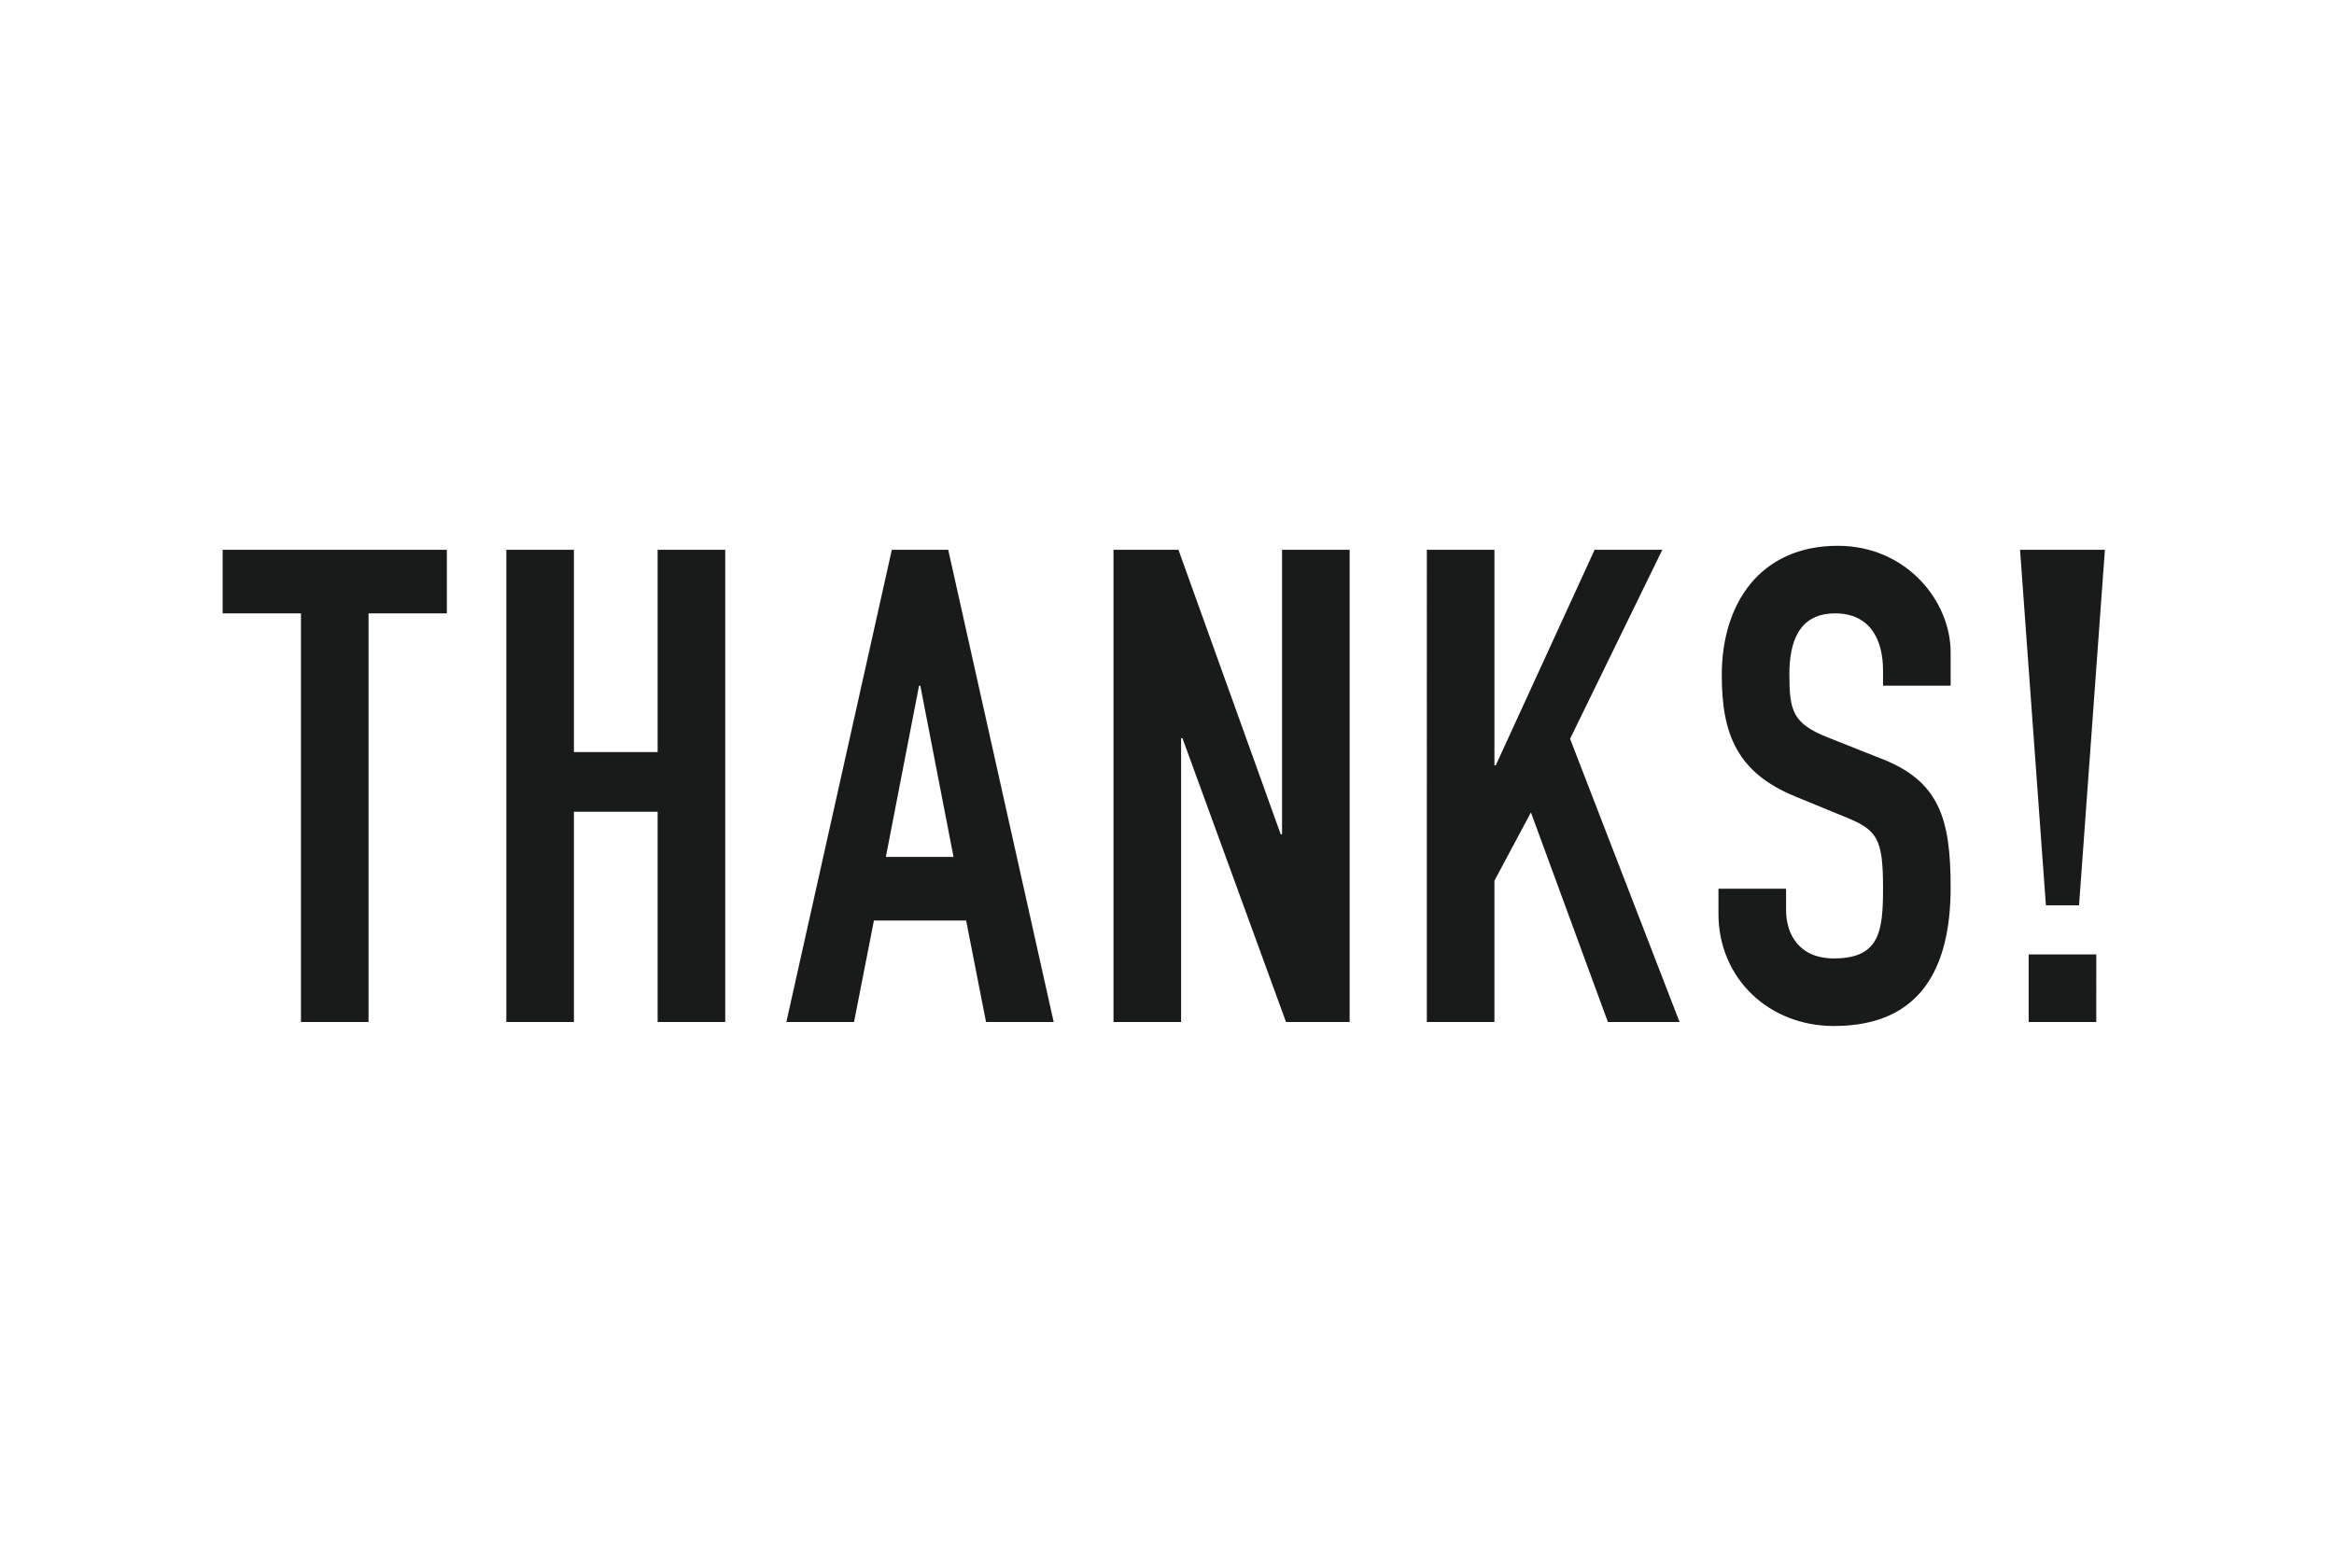 <?xml version="1.0" encoding="utf-8"?>
<!-- Generator: Adobe Illustrator 16.0.0, SVG Export Plug-In . SVG Version: 6.00 Build 0)  -->
<!DOCTYPE svg PUBLIC "-//W3C//DTD SVG 1.1//EN" "http://www.w3.org/Graphics/SVG/1.1/DTD/svg11.dtd">
<svg version="1.1" id="Layer_1" xmlns="http://www.w3.org/2000/svg" xmlns:xlink="http://www.w3.org/1999/xlink" x="0px" y="0px"
	 width="347.98px" height="233.9px" viewBox="0 0 347.98 233.9" enable-background="new 0 0 347.98 233.9" xml:space="preserve">
<g>
	<defs>
		<rect id="SVGID_1_" x="33.197" y="81.397" width="280.627" height="71.615"/>
	</defs>
	<clipPath id="SVGID_2_">
		<use xlink:href="#SVGID_1_"  overflow="visible"/>
	</clipPath>
	<path clip-path="url(#SVGID_2_)" fill="#191A1A" d="M302.459,152.418h10.079V142.34h-10.079V152.418z M305.027,135.018h4.941
		l3.855-53.028h-12.652L305.027,135.018z M290.823,97.314c0-7.815-6.72-15.918-16.813-15.918c-11.577,0-17.308,8.597-17.308,19.282
		c0,8.807,2.273,14.547,10.972,18.109l7.227,2.969c4.952,1.98,5.844,3.167,5.844,10.688c0,6.434-0.495,10.49-7.327,10.49
		c-5.15,0-7.131-3.563-7.131-7.225v-3.167h-10.079v3.761c0,9.496,7.412,16.709,17.21,16.709c13.057,0,17.405-8.794,17.405-20.667
		c0-10.291-1.68-15.932-10.573-19.297l-7.724-3.068c-5.248-2.078-5.745-3.959-5.745-9.401c0-4.65,1.288-9.104,6.834-9.104
		c5.148,0,7.13,3.858,7.13,8.511v2.275h10.078V97.314z M212.728,152.418h10.078v-21.069l5.442-10.188l11.476,31.257h10.686
		l-16.324-42.236l13.751-28.191h-10.092l-14.74,32.148h-0.198V81.99h-10.078V152.418z M166.013,152.418h10.079v-42.335h0.198
		l15.445,42.335h9.486V81.99h-10.079v42.436h-0.197L175.697,81.99h-9.684V152.418z M117.24,152.418h10.088l2.967-15.137h13.747
		l2.967,15.137h10.088L141.371,81.99h-8.407L117.24,152.418z M142.163,127.796h-10.089l4.945-25.525h0.197L142.163,127.796z
		 M75.49,152.418h10.079v-31.361h12.478v31.361h10.079V81.99H98.046v30.174H85.569V81.99H75.49V152.418z M44.871,152.418H54.95
		V91.475h11.674V81.99H33.197v9.485h11.674V152.418z"/>
</g>
</svg>
